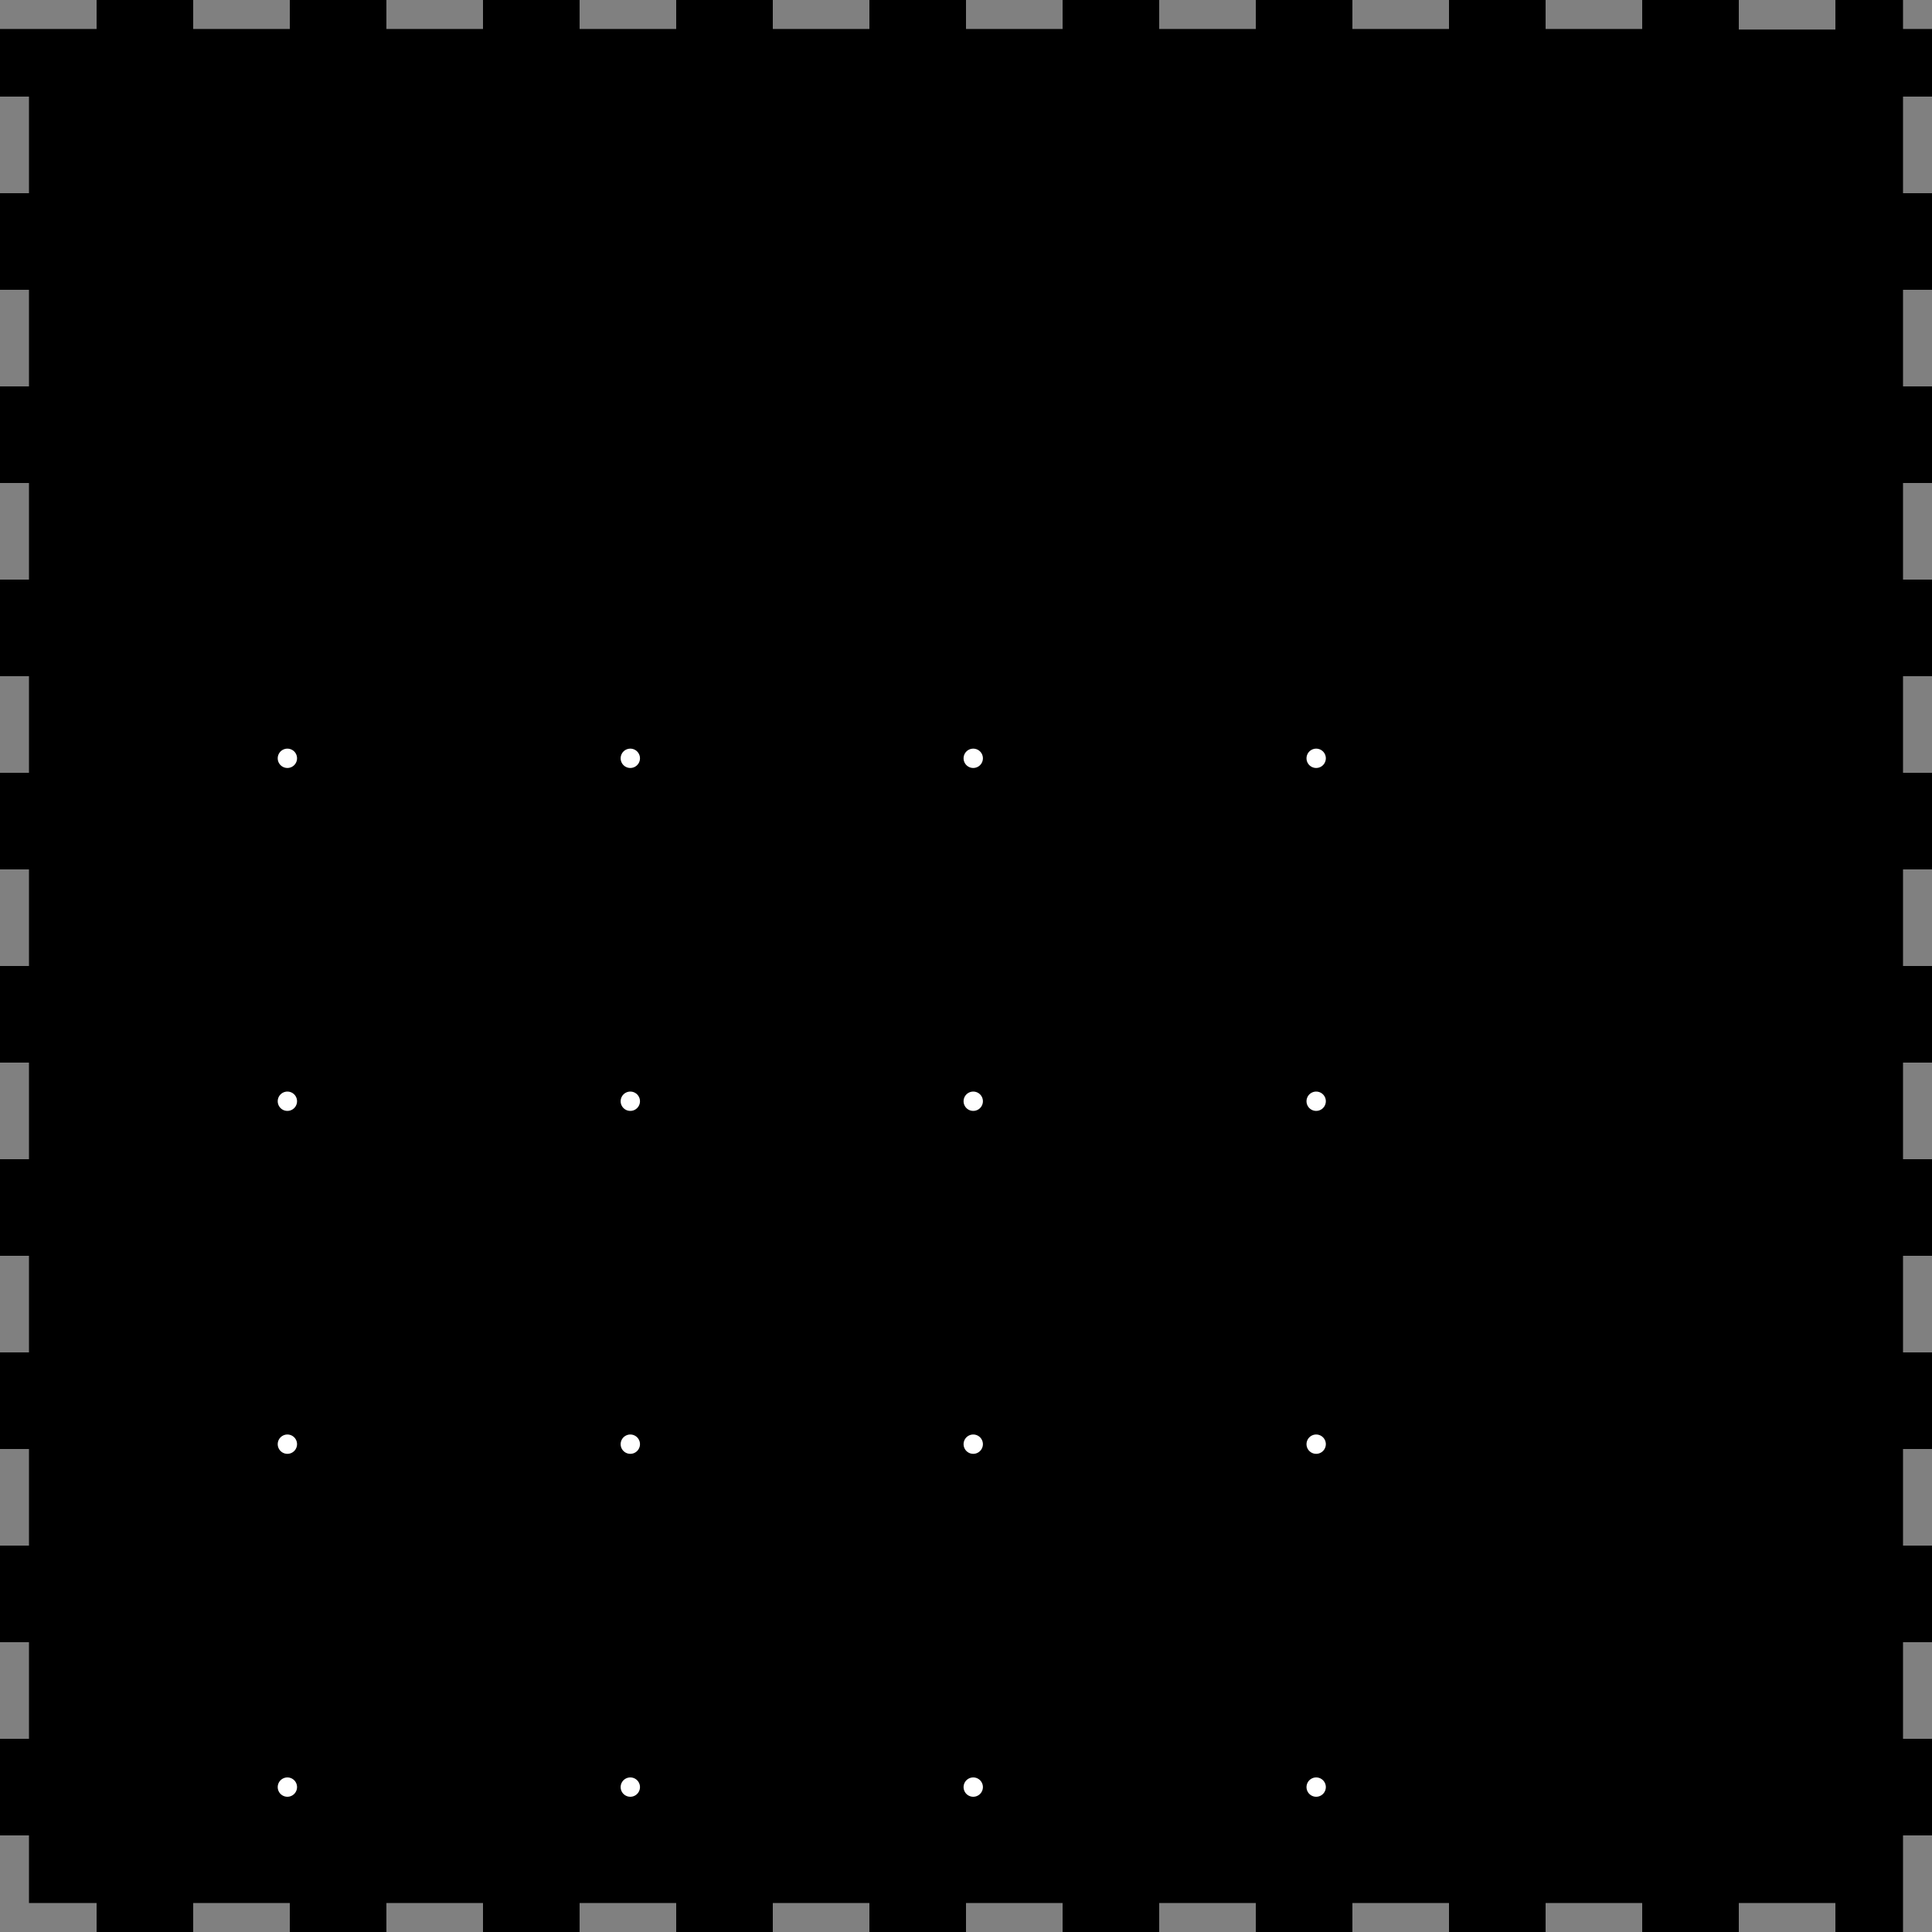 <?xml version="1.0" encoding="utf-8"?>
<!-- Generator: Fusion 360, Shaper Origin Export Add-In, Version 1.5.0  -->
<svg enable-background="new 0 0 20 20" height="20cm" shaper:fusionaddin="version:1.5.0" version="1.1" viewBox="0 0 20 20" width="20cm" x="0cm" xml:space="preserve" xmlns="http://www.w3.org/2000/svg" xmlns:shaper="http://www.shapertools.com/namespaces/shaper" xmlns:xlink="http://www.w3.org/1999/xlink" y="0cm"><rect x="0" y="0" width="20" height="20" fill="#808080" stroke="none"/><path d="M18.748,14.15 L18.448,14.15 18.448,15.15 18.748,15.15 18.748,15.85 18.448,15.85 18.448,16.15 17.748,16.15 17.748,15.844 16.748,15.844 16.748,16.15 15.748,16.15 15.748,15.85 14.748,15.85 14.748,16.15 13.748,16.15 13.748,15.85 12.748,15.85 12.748,16.15 11.748,16.15 11.748,15.85 10.748,15.85 10.748,16.15 9.748,16.15 9.748,15.85 8.748,15.85 8.748,16.15 7.748,16.15 7.748,15.85 6.748,15.85 6.748,16.15 5.748,16.15 5.748,15.85 4.748,15.85 4.748,16.15 3.748,16.15 3.748,15.85 2.748,15.85 2.748,16.15 1.748,16.15 1.748,15.85 0.748,15.85 0.748,16.15 -0.252,16.15 -0.252,15.85 -1.252,15.85 -1.252,15.15 -0.952,15.15 -0.952,14.15 -1.252,14.15 -1.252,13.15 -0.952,13.15 -0.952,12.15 -1.252,12.15 -1.252,11.15 -0.952,11.15 -0.952,10.15 -1.252,10.15 -1.252,9.15 -0.952,9.15 -0.952,8.15 -1.252,8.15 -1.252,7.15 -0.952,7.15 -0.952,6.15 -1.252,6.15 -1.252,5.15 -0.952,5.15 -0.952,4.15 -1.252,4.15 -1.252,3.15 -0.952,3.15 -0.952,2.15 -1.252,2.15 -1.252,1.15 -0.952,1.15 -0.952,0.15 -1.252,0.15 -1.252,-0.85 -0.952,-0.85 -0.952,-1.85 -1.252,-1.85 -1.252,-2.85 -0.952,-2.85 -0.952,-3.55 -0.252,-3.55 -0.252,-3.85 0.748,-3.85 0.748,-3.55 1.748,-3.55 1.748,-3.85 2.748,-3.85 2.748,-3.55 3.748,-3.55 3.748,-3.85 4.748,-3.85 4.748,-3.55 5.748,-3.55 5.748,-3.85 6.748,-3.85 6.748,-3.55 7.748,-3.55 7.748,-3.85 8.748,-3.85 8.748,-3.55 9.748,-3.55 9.748,-3.85 10.748,-3.85 10.748,-3.55 11.748,-3.55 11.748,-3.85 12.748,-3.85 12.748,-3.55 13.748,-3.55 13.748,-3.85 14.748,-3.85 14.748,-3.55 15.748,-3.55 15.748,-3.85 16.748,-3.85 16.748,-3.55 17.748,-3.55 17.748,-3.85 18.448,-3.85 18.448,-2.85 18.748,-2.85 18.748,-1.85 18.448,-1.85 18.448,-0.85 18.748,-0.85 18.748,0.15 18.448,0.15 18.448,1.15 18.748,1.15 18.748,2.15 18.448,2.15 18.448,3.15 18.748,3.15 18.748,4.15 18.448,4.15 18.448,5.15 18.748,5.15 18.748,6.15 18.448,6.15 18.448,7.15 18.748,7.15 18.748,8.15 18.448,8.15 18.448,9.15 18.748,9.15 18.748,10.15 18.448,10.15 18.448,11.15 18.748,11.15 18.748,12.15 18.448,12.15 18.448,13.15 18.748,13.15 18.748,14.15z" fill="rgb(0,0,0)" shaper:cutDepth="0.003" shaper:pathType="exterior" transform="matrix(1,0,0,-1,1.252,16.15)" vector-effect="non-scaling-stroke" /><path d="M4.873,8.3 a0.4,0.4 0 1,1 0.8,0 a0.4,0.4 0 1,1 -0.8,0z" fill="rgb(255,255,255)" shaper:cutDepth="0.003" shaper:pathType="interior" stroke="rgb(0,0,0)" transform="matrix(1,0,0,-1,1.252,16.15)" vector-effect="non-scaling-stroke" /><path d="M1.323,1.2 a0.4,0.4 0 1,1 0.8,0 a0.4,0.4 0 1,1 -0.8,0z" fill="rgb(255,255,255)" shaper:cutDepth="0.003" shaper:pathType="interior" stroke="rgb(0,0,0)" transform="matrix(1,0,0,-1,1.252,16.15)" vector-effect="non-scaling-stroke" /><path d="M8.423,4.75 a0.4,0.4 0 1,1 0.8,0 a0.4,0.4 0 1,1 -0.8,0z" fill="rgb(255,255,255)" shaper:cutDepth="0.003" shaper:pathType="interior" stroke="rgb(0,0,0)" transform="matrix(1,0,0,-1,1.252,16.15)" vector-effect="non-scaling-stroke" /><path d="M8.423,1.2 a0.4,0.4 0 1,1 0.8,0 a0.4,0.4 0 1,1 -0.8,0z" fill="rgb(255,255,255)" shaper:cutDepth="0.003" shaper:pathType="interior" stroke="rgb(0,0,0)" transform="matrix(1,0,0,-1,1.252,16.15)" vector-effect="non-scaling-stroke" /><path d="M11.973,-2.35 a0.4,0.4 0 1,1 0.8,0 a0.4,0.4 0 1,1 -0.8,0z" fill="rgb(255,255,255)" shaper:cutDepth="0.003" shaper:pathType="interior" stroke="rgb(0,0,0)" transform="matrix(1,0,0,-1,1.252,16.15)" vector-effect="non-scaling-stroke" /><path d="M4.873,1.2 a0.4,0.4 0 1,1 0.8,0 a0.4,0.4 0 1,1 -0.8,0z" fill="rgb(255,255,255)" shaper:cutDepth="0.003" shaper:pathType="interior" stroke="rgb(0,0,0)" transform="matrix(1,0,0,-1,1.252,16.15)" vector-effect="non-scaling-stroke" /><path d="M1.323,4.75 a0.4,0.4 0 1,1 0.8,0 a0.4,0.4 0 1,1 -0.8,0z" fill="rgb(255,255,255)" shaper:cutDepth="0.003" shaper:pathType="interior" stroke="rgb(0,0,0)" transform="matrix(1,0,0,-1,1.252,16.15)" vector-effect="non-scaling-stroke" /><path d="M8.423,8.3 a0.4,0.4 0 1,1 0.8,0 a0.4,0.4 0 1,1 -0.8,0z" fill="rgb(255,255,255)" shaper:cutDepth="0.003" shaper:pathType="interior" stroke="rgb(0,0,0)" transform="matrix(1,0,0,-1,1.252,16.15)" vector-effect="non-scaling-stroke" /><path d="M1.323,8.3 a0.4,0.4 0 1,1 0.8,0 a0.4,0.4 0 1,1 -0.8,0z" fill="rgb(255,255,255)" shaper:cutDepth="0.003" shaper:pathType="interior" stroke="rgb(0,0,0)" transform="matrix(1,0,0,-1,1.252,16.15)" vector-effect="non-scaling-stroke" /><path d="M1.323,-2.35 a0.4,0.4 0 1,1 0.8,0 a0.4,0.4 0 1,1 -0.8,0z" fill="rgb(255,255,255)" shaper:cutDepth="0.003" shaper:pathType="interior" stroke="rgb(0,0,0)" transform="matrix(1,0,0,-1,1.252,16.15)" vector-effect="non-scaling-stroke" /><path d="M11.973,4.75 a0.4,0.4 0 1,1 0.8,0 a0.4,0.4 0 1,1 -0.8,0z" fill="rgb(255,255,255)" shaper:cutDepth="0.003" shaper:pathType="interior" stroke="rgb(0,0,0)" transform="matrix(1,0,0,-1,1.252,16.15)" vector-effect="non-scaling-stroke" /><path d="M8.423,-2.35 a0.4,0.4 0 1,1 0.8,0 a0.4,0.4 0 1,1 -0.8,0z" fill="rgb(255,255,255)" shaper:cutDepth="0.003" shaper:pathType="interior" stroke="rgb(0,0,0)" transform="matrix(1,0,0,-1,1.252,16.15)" vector-effect="non-scaling-stroke" /><path d="M11.973,1.2 a0.4,0.4 0 1,1 0.8,0 a0.4,0.4 0 1,1 -0.8,0z" fill="rgb(255,255,255)" shaper:cutDepth="0.003" shaper:pathType="interior" stroke="rgb(0,0,0)" transform="matrix(1,0,0,-1,1.252,16.15)" vector-effect="non-scaling-stroke" /><path d="M4.873,-2.35 a0.4,0.4 0 1,1 0.8,0 a0.4,0.4 0 1,1 -0.8,0z" fill="rgb(255,255,255)" shaper:cutDepth="0.003" shaper:pathType="interior" stroke="rgb(0,0,0)" transform="matrix(1,0,0,-1,1.252,16.15)" vector-effect="non-scaling-stroke" /><path d="M4.873,4.75 a0.4,0.4 0 1,1 0.8,0 a0.4,0.4 0 1,1 -0.8,0z" fill="rgb(255,255,255)" shaper:cutDepth="0.003" shaper:pathType="interior" stroke="rgb(0,0,0)" transform="matrix(1,0,0,-1,1.252,16.15)" vector-effect="non-scaling-stroke" /><path d="M11.973,8.3 a0.4,0.4 0 1,1 0.8,0 a0.4,0.4 0 1,1 -0.8,0z" fill="rgb(255,255,255)" shaper:cutDepth="0.003" shaper:pathType="interior" stroke="rgb(0,0,0)" transform="matrix(1,0,0,-1,1.252,16.15)" vector-effect="non-scaling-stroke" /><path d="M10.8,10.55 L13.903,10.55 13.903,10.8 10.8,10.8 10.8,10.55z" fill="rgb(255,255,255)" shaper:cutDepth="0.003" shaper:pathType="interior" stroke="rgb(0,0,0)" transform="matrix(1,0,0,-1,1.252,16.15)" vector-effect="non-scaling-stroke" /><path d="M3.103,-0.25 L3.103,0 0,0 0,-0.25 3.103,-0.25z" fill="rgb(255,255,255)" shaper:cutDepth="0.003" shaper:pathType="interior" stroke="rgb(0,0,0)" transform="matrix(1,0,0,-1,1.252,16.15)" vector-effect="non-scaling-stroke" /><path d="M6.703,-0.25 L6.703,0 3.6,0 3.6,-0.25 6.703,-0.25z" fill="rgb(255,255,255)" shaper:cutDepth="0.003" shaper:pathType="interior" stroke="rgb(0,0,0)" transform="matrix(1,0,0,-1,1.252,16.15)" vector-effect="non-scaling-stroke" /><path d="M10.303,-0.25 L10.303,0 7.2,0 7.2,-0.25 10.303,-0.25z" fill="rgb(255,255,255)" shaper:cutDepth="0.003" shaper:pathType="interior" stroke="rgb(0,0,0)" transform="matrix(1,0,0,-1,1.252,16.15)" vector-effect="non-scaling-stroke" /><path d="M13.903,-0.25 L13.903,0 10.8,0 10.8,-0.25 13.903,-0.25z" fill="rgb(255,255,255)" shaper:cutDepth="0.003" shaper:pathType="interior" stroke="rgb(0,0,0)" transform="matrix(1,0,0,-1,1.252,16.15)" vector-effect="non-scaling-stroke" /><path d="M0,3.35 L3.103,3.35 3.103,3.6 0,3.6 0,3.35z" fill="rgb(255,255,255)" shaper:cutDepth="0.003" shaper:pathType="interior" stroke="rgb(0,0,0)" transform="matrix(1,0,0,-1,1.252,16.15)" vector-effect="non-scaling-stroke" /><path d="M3.6,3.35 L6.703,3.35 6.703,3.6 3.6,3.6 3.6,3.35z" fill="rgb(255,255,255)" shaper:cutDepth="0.003" shaper:pathType="interior" stroke="rgb(0,0,0)" transform="matrix(1,0,0,-1,1.252,16.15)" vector-effect="non-scaling-stroke" /><path d="M7.2,3.35 L10.303,3.35 10.303,3.6 7.2,3.6 7.2,3.35z" fill="rgb(255,255,255)" shaper:cutDepth="0.003" shaper:pathType="interior" stroke="rgb(0,0,0)" transform="matrix(1,0,0,-1,1.252,16.15)" vector-effect="non-scaling-stroke" /><path d="M10.8,3.35 L13.903,3.35 13.903,3.6 10.8,3.6 10.8,3.35z" fill="rgb(255,255,255)" shaper:cutDepth="0.003" shaper:pathType="interior" stroke="rgb(0,0,0)" transform="matrix(1,0,0,-1,1.252,16.15)" vector-effect="non-scaling-stroke" /><path d="M0,6.95 L3.103,6.95 3.103,7.2 0,7.2 0,6.95z" fill="rgb(255,255,255)" shaper:cutDepth="0.003" shaper:pathType="interior" stroke="rgb(0,0,0)" transform="matrix(1,0,0,-1,1.252,16.15)" vector-effect="non-scaling-stroke" /><path d="M3.6,6.95 L6.703,6.95 6.703,7.2 3.6,7.2 3.6,6.95z" fill="rgb(255,255,255)" shaper:cutDepth="0.003" shaper:pathType="interior" stroke="rgb(0,0,0)" transform="matrix(1,0,0,-1,1.252,16.15)" vector-effect="non-scaling-stroke" /><path d="M7.2,6.95 L10.303,6.95 10.303,7.2 7.2,7.2 7.2,6.95z" fill="rgb(255,255,255)" shaper:cutDepth="0.003" shaper:pathType="interior" stroke="rgb(0,0,0)" transform="matrix(1,0,0,-1,1.252,16.15)" vector-effect="non-scaling-stroke" /><path d="M10.8,6.95 L13.903,6.95 13.903,7.2 10.8,7.2 10.8,6.95z" fill="rgb(255,255,255)" shaper:cutDepth="0.003" shaper:pathType="interior" stroke="rgb(0,0,0)" transform="matrix(1,0,0,-1,1.252,16.15)" vector-effect="non-scaling-stroke" /><path d="M0,10.55 L3.103,10.55 3.103,10.8 0,10.8 0,10.55z" fill="rgb(255,255,255)" shaper:cutDepth="0.003" shaper:pathType="interior" stroke="rgb(0,0,0)" transform="matrix(1,0,0,-1,1.252,16.15)" vector-effect="non-scaling-stroke" /><path d="M3.6,10.55 L6.703,10.55 6.703,10.8 3.6,10.8 3.6,10.55z" fill="rgb(255,255,255)" shaper:cutDepth="0.003" shaper:pathType="interior" stroke="rgb(0,0,0)" transform="matrix(1,0,0,-1,1.252,16.15)" vector-effect="non-scaling-stroke" /><path d="M7.2,10.55 L10.303,10.55 10.303,10.8 7.2,10.8 7.2,10.55z" fill="rgb(255,255,255)" shaper:cutDepth="0.003" shaper:pathType="interior" stroke="rgb(0,0,0)" transform="matrix(1,0,0,-1,1.252,16.15)" vector-effect="non-scaling-stroke" /></svg>